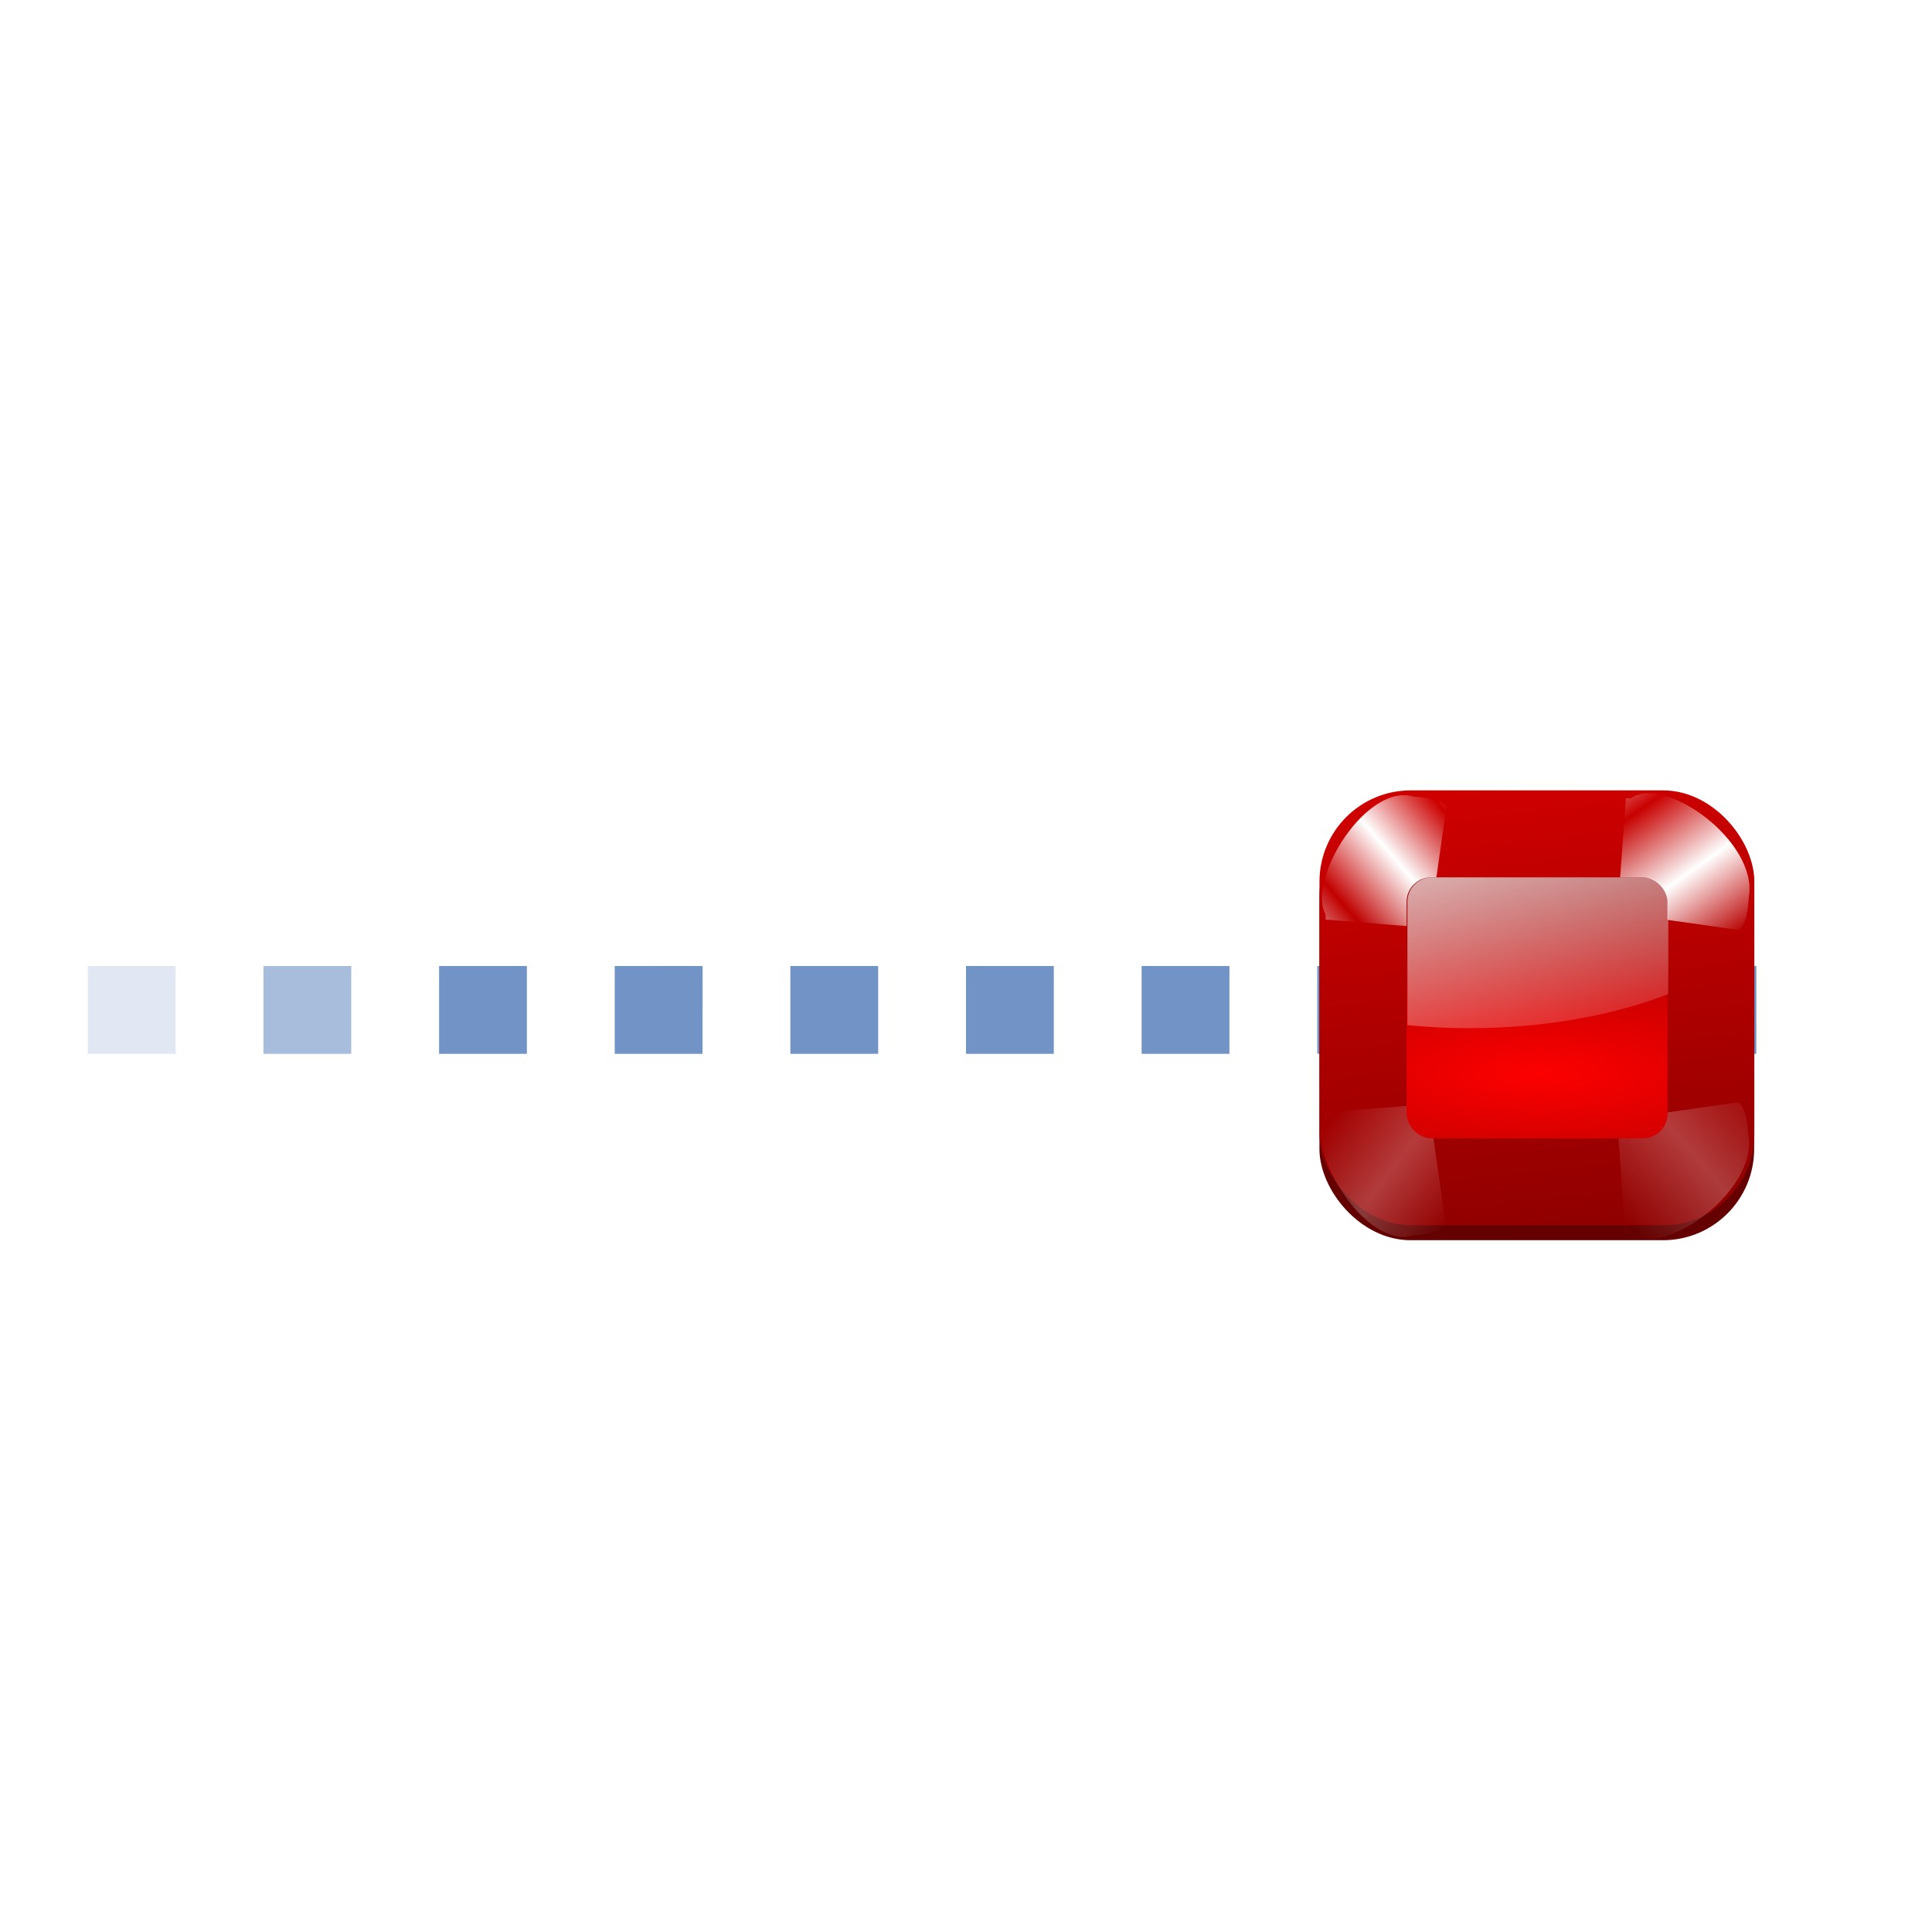 <?xml version="1.0" encoding="UTF-8" standalone="no"?>
<!-- Created with Inkscape (http://www.inkscape.org/) -->

<svg
   xmlns:dc="http://purl.org/dc/elements/1.1/"
   xmlns:cc="http://creativecommons.org/ns#"
   xmlns:rdf="http://www.w3.org/1999/02/22-rdf-syntax-ns#"
   xmlns:svg="http://www.w3.org/2000/svg"
   xmlns="http://www.w3.org/2000/svg"
   xmlns:xlink="http://www.w3.org/1999/xlink"
   xmlns:sodipodi="http://sodipodi.sourceforge.net/DTD/sodipodi-0.dtd"
   xmlns:inkscape="http://www.inkscape.org/namespaces/inkscape"
   width="128"
   height="128"
   id="svg3408"
   sodipodi:version="0.32"
   inkscape:version="0.48.1 r9760"
   version="1.0"
   sodipodi:docname="snap-node.svgz"
   inkscape:output_extension="org.inkscape.output.svgz.inkscape"
   inkscape:export-filename="/home/pinheiro/pics/oxygen-icons/scalable/actions/small/22x22/snap-node.png"
   inkscape:export-xdpi="61.875"
   inkscape:export-ydpi="61.875">
  <defs
     id="defs3410">
    <linearGradient
       id="linearGradient6955">
      <stop
         style="stop-color:#fd0000;stop-opacity:1;"
         offset="0"
         id="stop6957" />
      <stop
         style="stop-color:#8f0000;stop-opacity:1;"
         offset="1"
         id="stop6959" />
    </linearGradient>
    <linearGradient
       inkscape:collect="always"
       id="linearGradient3260">
      <stop
         style="stop-color:#ffffff;stop-opacity:1;"
         offset="0"
         id="stop3262" />
      <stop
         style="stop-color:#ffffff;stop-opacity:0;"
         offset="1"
         id="stop3264" />
    </linearGradient>
    <filter
       inkscape:collect="always"
       x="-0.102"
       width="1.204"
       y="-0.125"
       height="1.25"
       id="filter3387">
      <feGaussianBlur
         inkscape:collect="always"
         stdDeviation="0.447"
         id="feGaussianBlur3389" />
    </filter>
    <filter
       inkscape:collect="always"
       id="filter7195">
      <feGaussianBlur
         inkscape:collect="always"
         stdDeviation="0.4"
         id="feGaussianBlur7197" />
    </filter>
    <linearGradient
       inkscape:collect="always"
       xlink:href="#linearGradient3260"
       id="linearGradient3745"
       gradientUnits="userSpaceOnUse"
       gradientTransform="matrix(1.08,0,0,1.08,71.368,1.948)"
       x1="23.811"
       y1="44.186"
       x2="29.36"
       y2="64.895" />
    <radialGradient
       inkscape:collect="always"
       xlink:href="#linearGradient6955"
       id="radialGradient3747"
       gradientUnits="userSpaceOnUse"
       gradientTransform="matrix(34.167,0,0,10.246,-2379.747,-162.401)"
       cx="72.632"
       cy="22.788"
       fx="72.632"
       fy="22.788"
       r="1.265" />
    <linearGradient
       inkscape:collect="always"
       xlink:href="#linearGradient3260"
       id="linearGradient3749"
       gradientUnits="userSpaceOnUse"
       spreadMethod="reflect"
       x1="73.743"
       y1="15.337"
       x2="79.463"
       y2="22.022" />
    <linearGradient
       inkscape:collect="always"
       xlink:href="#linearGradient3260"
       id="linearGradient3751"
       gradientUnits="userSpaceOnUse"
       spreadMethod="reflect"
       x1="73.993"
       y1="15.337"
       x2="79.784"
       y2="19.787" />
    <linearGradient
       inkscape:collect="always"
       xlink:href="#linearGradient3260"
       id="linearGradient3753"
       gradientUnits="userSpaceOnUse"
       spreadMethod="reflect"
       x1="73.743"
       y1="15.337"
       x2="78.534"
       y2="19.479" />
    <linearGradient
       inkscape:collect="always"
       xlink:href="#linearGradient3260"
       id="linearGradient3755"
       gradientUnits="userSpaceOnUse"
       spreadMethod="reflect"
       x1="73.743"
       y1="15.337"
       x2="79.699"
       y2="19.547" />
    <linearGradient
       inkscape:collect="always"
       xlink:href="#linearGradient6955"
       id="linearGradient3757"
       gradientUnits="userSpaceOnUse"
       gradientTransform="matrix(9.108,0,0,9.108,-556.82,-137.898)"
       x1="72.632"
       y1="18.359"
       x2="73.264"
       y2="24.053" />
  </defs>
  <sodipodi:namedview
     id="base"
     pagecolor="#ffffff"
     bordercolor="#666666"
     borderopacity="1.0"
     inkscape:pageopacity="0.0"
     inkscape:pageshadow="2"
     inkscape:zoom="2.8284271"
     inkscape:cx="76.384385"
     inkscape:cy="33.443877"
     inkscape:document-units="px"
     inkscape:current-layer="layer1"
     height="88px"
     width="88px"
     showborder="true"
     inkscape:showpageshadow="true"
     showgrid="true"
     inkscape:window-width="1152"
     inkscape:window-height="784"
     inkscape:window-x="186"
     inkscape:window-y="282"
     showguides="true"
     inkscape:guide-bbox="true"
     inkscape:object-paths="false"
     inkscape:object-nodes="false"
     objecttolerance="1"
     gridtolerance="18"
     borderlayer="true"
     inkscape:snap-global="true"
     inkscape:window-maximized="0">
    <inkscape:grid
       type="xygrid"
       id="grid2445"
       spacingx="5.818px"
       spacingy="5.818px"
       empspacing="2"
       visible="true"
       enabled="true"
       snapvisiblegridlinesonly="true" />
  </sodipodi:namedview>
  <g
     inkscape:label="Livello 1"
     inkscape:groupmode="layer"
     id="layer1">
    <g
       inkscape:label="fill text"
       id="g3232"
       transform="translate(95.597,-62.357)" />
    <g
       inkscape:label="fill text"
       id="g4591"
       transform="translate(95.597,-62.357)" />
    <path
       sodipodi:nodetypes="ccc"
       style="fill:#ffffff;fill-opacity:0.757;fill-rule:nonzero;stroke:none;stroke-width:0.5;stroke-linecap:round;stroke-linejoin:round;stroke-miterlimit:4;stroke-dasharray:none;stroke-dashoffset:4;stroke-opacity:1"
       id="path8227"
       d="M -378.731,170.71 L -378.731,167.915 L -378.731,170.71 z" />
    <g
       id="g5368"
       inkscape:label="fill text"
       transform="translate(-119.329,37.954)" />
    <g
       id="g3179"
       transform="translate(58.181,0)">
      <rect
         style="fill:#7193c6;fill-opacity:1;fill-rule:nonzero;stroke:none"
         id="rect3181"
         width="5.818"
         height="5.818"
         x="-58.181"
         y="-69.819"
         transform="scale(-1,-1)" />
      <rect
         y="-66.91"
         x="-46.545"
         height="2.909"
         width="2.909"
         id="rect3183"
         style="fill:#7193c6;fill-opacity:1;fill-rule:nonzero;stroke:none"
         transform="scale(-1,-1)" />
      <rect
         style="fill:#7193c6;fill-opacity:1;fill-rule:nonzero;stroke:none"
         id="rect3185"
         width="5.818"
         height="5.818"
         x="-46.545"
         y="-69.819"
         transform="scale(-1,-1)" />
      <rect
         style="fill:#7193c6;fill-opacity:1;fill-rule:nonzero;stroke:none"
         id="rect3187"
         width="5.818"
         height="5.818"
         x="-11.636"
         y="-69.819"
         transform="scale(-1,-1)" />
      <rect
         y="-69.819"
         x="-23.272"
         height="5.818"
         width="5.818"
         id="rect3189"
         style="fill:#7193c6;fill-opacity:1;fill-rule:nonzero;stroke:none"
         transform="scale(-1,-1)" />
      <rect
         style="fill:#7193c6;fill-opacity:1;fill-rule:nonzero;stroke:none"
         id="rect3191"
         width="5.818"
         height="5.818"
         x="-34.909"
         y="-69.819"
         transform="scale(-1,-1)" />
    </g>
    <rect
       style="fill:#7193c6;fill-opacity:1;fill-rule:nonzero;stroke:none"
       id="rect3837"
       width="5.818"
       height="5.818"
       x="-58.181"
       y="-69.819"
       transform="scale(-1,-1)" />
    <rect
       y="-66.91"
       x="-46.545"
       height="2.909"
       width="2.909"
       id="rect3839"
       style="fill:#7193c6;fill-opacity:1;fill-rule:nonzero;stroke:none"
       transform="scale(-1,-1)" />
    <rect
       style="fill:#7193c6;fill-opacity:1;fill-rule:nonzero;stroke:none"
       id="rect3841"
       width="5.818"
       height="5.818"
       x="-46.545"
       y="-69.819"
       transform="scale(-1,-1)" />
    <rect
       style="fill:#7193c6;fill-opacity:0.208;fill-rule:nonzero;stroke:none"
       id="rect3847"
       width="5.818"
       height="5.818"
       x="-11.636"
       y="-69.819"
       transform="scale(-1,-1)" />
    <rect
       y="-69.819"
       x="-23.272"
       height="5.818"
       width="5.818"
       id="rect3849"
       style="fill:#7193c6;fill-opacity:0.611;fill-rule:nonzero;stroke:none"
       transform="scale(-1,-1)" />
    <rect
       style="fill:#7193c6;fill-opacity:1;fill-rule:nonzero;stroke:none"
       id="rect3851"
       width="5.818"
       height="5.818"
       x="-34.909"
       y="-69.819"
       transform="scale(-1,-1)" />
    <rect
       x="8"
       y="12.7"
       width="20"
       height="20"
       id="rect3502"
       style="fill:#650000;fill-opacity:1;filter:url(#filter7195)"
       rx="4.195"
       ry="4.195"
       transform="matrix(1.44,0,0,1.44,75.897,35.079)" />
    <rect
       ry="6.042"
       rx="6.042"
       style="fill:url(#linearGradient3757);fill-opacity:1"
       id="rect3504"
       height="28.809"
       width="28.809"
       y="52.365"
       x="87.42" />
    <path
       clip-path="none"
       style="fill:url(#linearGradient3755);fill-opacity:1;fill-rule:evenodd;stroke:none;filter:url(#filter3387)"
       d="m 69.876,12.058 c -1.077,0.065 -2.528,0.219 -3,0.938 L 68.466,24.133 79,23.374 79,22.905 C 81.213,19.863 75.058,11.16 69.876,12.058 z"
       id="path3506"
       transform="matrix(0,-0.72,-0.72,0,124.546,109.766)"
       sodipodi:nodetypes="cccccc"
       inkscape:connector-curvature="0" />
    <path
       sodipodi:nodetypes="cccccc"
       transform="matrix(-0.72,0,0,0.72,143.983,44.097)"
       id="path3508"
       d="m 69.876,12.058 c -1.077,0.065 -2.528,0.219 -3,0.938 L 68.466,24.133 78,23.374 78,22.905 C 79.741,19.629 74.22,10.739 69.876,12.058 z"
       style="fill:url(#linearGradient3753);fill-opacity:1;fill-rule:evenodd;stroke:none;filter:url(#filter3387)"
       clip-path="none"
       inkscape:connector-curvature="0" />
    <g
       id="g3510"
       transform="matrix(1.44,0,0,1.44,18.278,-22.539)">
      <path
         clip-path="none"
         style="opacity:0.483;fill:url(#linearGradient3749);fill-opacity:1;fill-rule:evenodd;stroke:none;filter:url(#filter3387)"
         d="m 69.876,12.058 c -1.077,0.065 -2.528,0.219 -3,0.938 L 68.466,24.133 79,23.374 79,22.905 C 81.213,19.863 75.058,11.16 69.876,12.058 z"
         id="path3512"
         transform="matrix(0,0.5,-0.5,0,73.774,32.93)"
         sodipodi:nodetypes="cccccc"
         inkscape:connector-curvature="0" />
      <path
         sodipodi:nodetypes="cccccc"
         transform="matrix(-0.5,0,0,-0.5,87.267,78.519)"
         id="path3514"
         d="m 69.876,12.058 c -1.077,0.065 -2.528,0.219 -3,0.938 L 68.466,24.133 78,23.374 78,22.905 C 79.741,19.629 74.22,10.739 69.876,12.058 z"
         style="opacity:0.483;fill:url(#linearGradient3751);fill-opacity:1;fill-rule:evenodd;stroke:none;filter:url(#filter3387)"
         clip-path="none"
         inkscape:connector-curvature="0" />
    </g>
    <rect
       x="93.191"
       y="58.127"
       width="17.286"
       height="17.286"
       id="rect3516"
       style="fill:url(#radialGradient3747);fill-opacity:1"
       rx="1.621"
       ry="1.621" />
    <path
       style="fill:url(#linearGradient3745);fill-opacity:1"
       d="m 94.866,58.127 c -0.898,0 -1.621,0.723 -1.621,1.621 l 0,8.17 c 1.313,0.125 2.666,0.203 4.051,0.203 4.987,0 9.576,-0.841 13.234,-2.262 l 0,-6.111 c 0,-0.898 -0.723,-1.621 -1.621,-1.621 l -14.045,0 z"
       id="path3518"
       inkscape:connector-curvature="0" />
  </g>
</svg>
